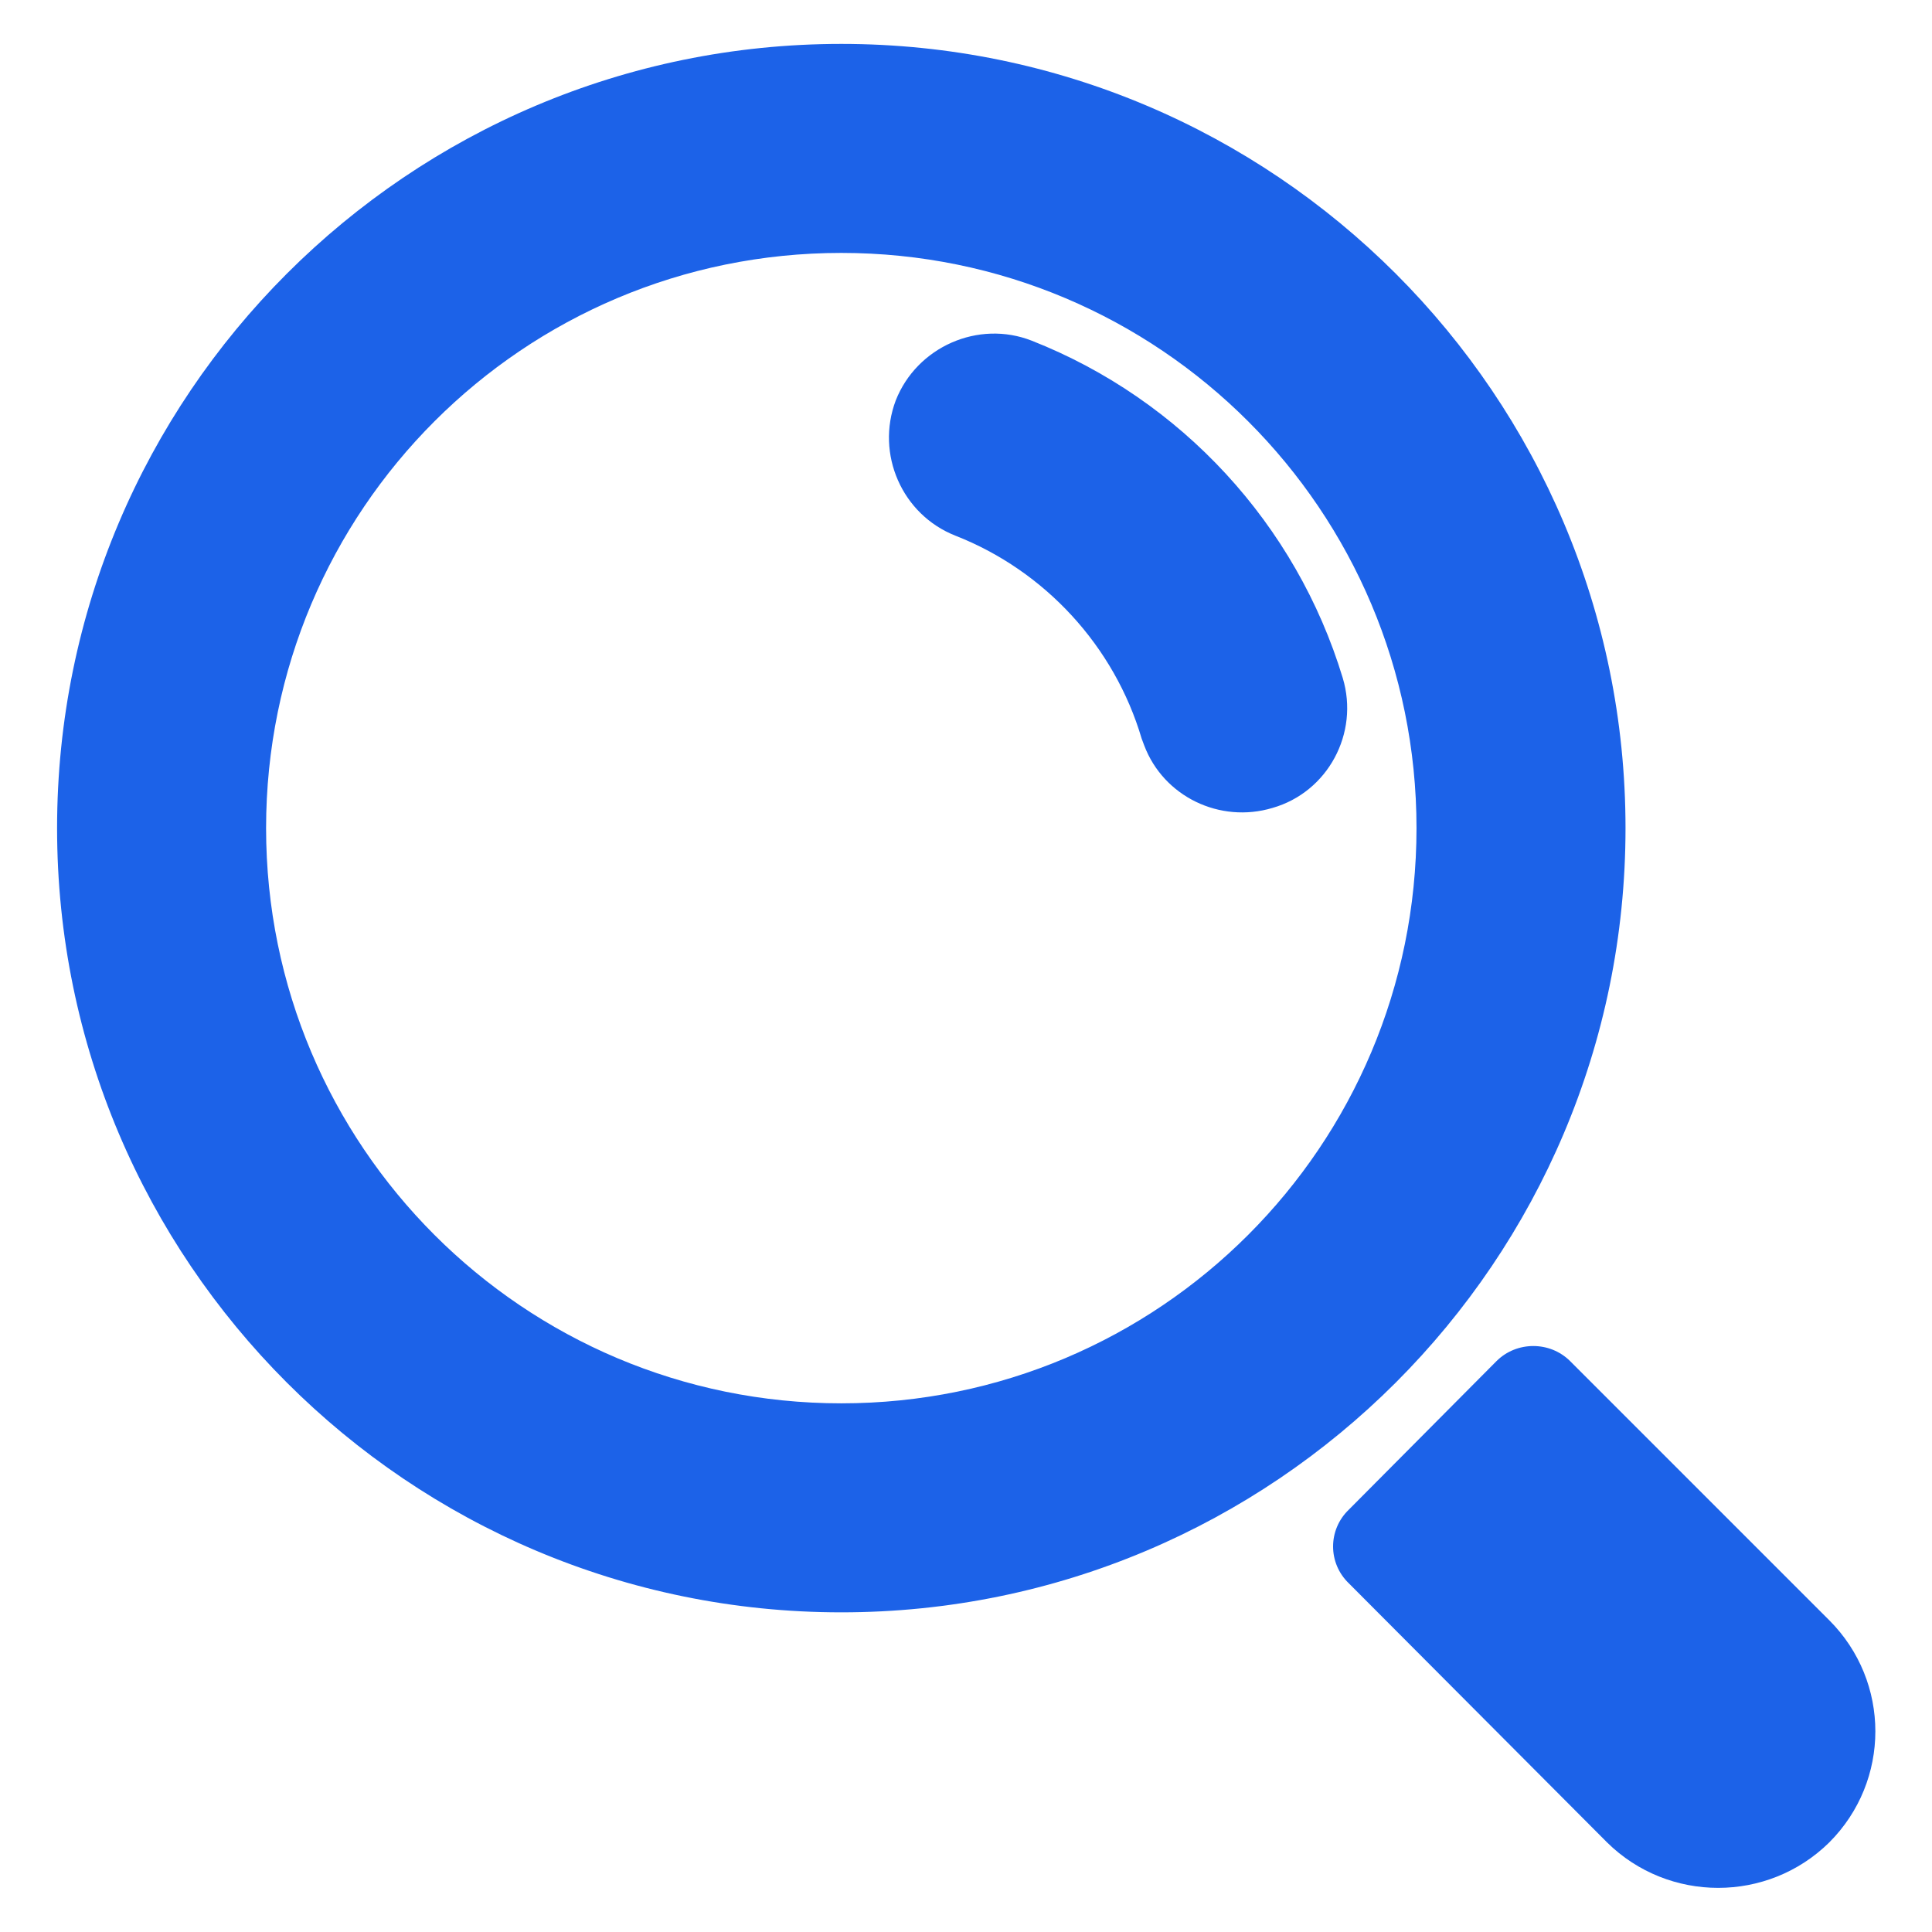 <svg width="22" height="22" viewBox="0 0 22 22" fill="none" xmlns="http://www.w3.org/2000/svg">
<path fill-rule="evenodd" clip-rule="evenodd" d="M17.88 15.5L20.83 18.45C21.53 19.15 21.53 20.28 20.83 20.98C20.13 21.67 19 21.67 18.3 20.98L15.36 18.03C15.12 17.8 15.12 17.42 15.36 17.19L17.04 15.5C17.27 15.27 17.65 15.27 17.88 15.5ZM9.58 0.5C14.51 0.5 18.51 4.5 18.51 9.43C18.51 14.36 14.51 18.36 9.58 18.36C4.65 18.36 0.65 14.36 0.65 9.43C0.65 4.5 4.65 0.5 9.58 0.5ZM9.58 2.88C5.96 2.88 3.03 5.81 3.03 9.43C3.03 13.05 5.96 15.98 9.58 15.98C13.2 15.98 16.13 13.05 16.13 9.43C16.13 5.81 13.2 2.88 9.58 2.88ZM11.75 3.88C13.45 4.55 14.76 5.97 15.29 7.72C15.48 8.35 15.12 9.02 14.49 9.2C13.89 9.38 13.25 9.07 13.03 8.49L13 8.41C12.69 7.36 11.9 6.5 10.88 6.1C10.27 5.86 9.97 5.17 10.2 4.56C10.44 3.95 11.14 3.64 11.75 3.88Z" fill="#1C62E8"/>
</svg>
